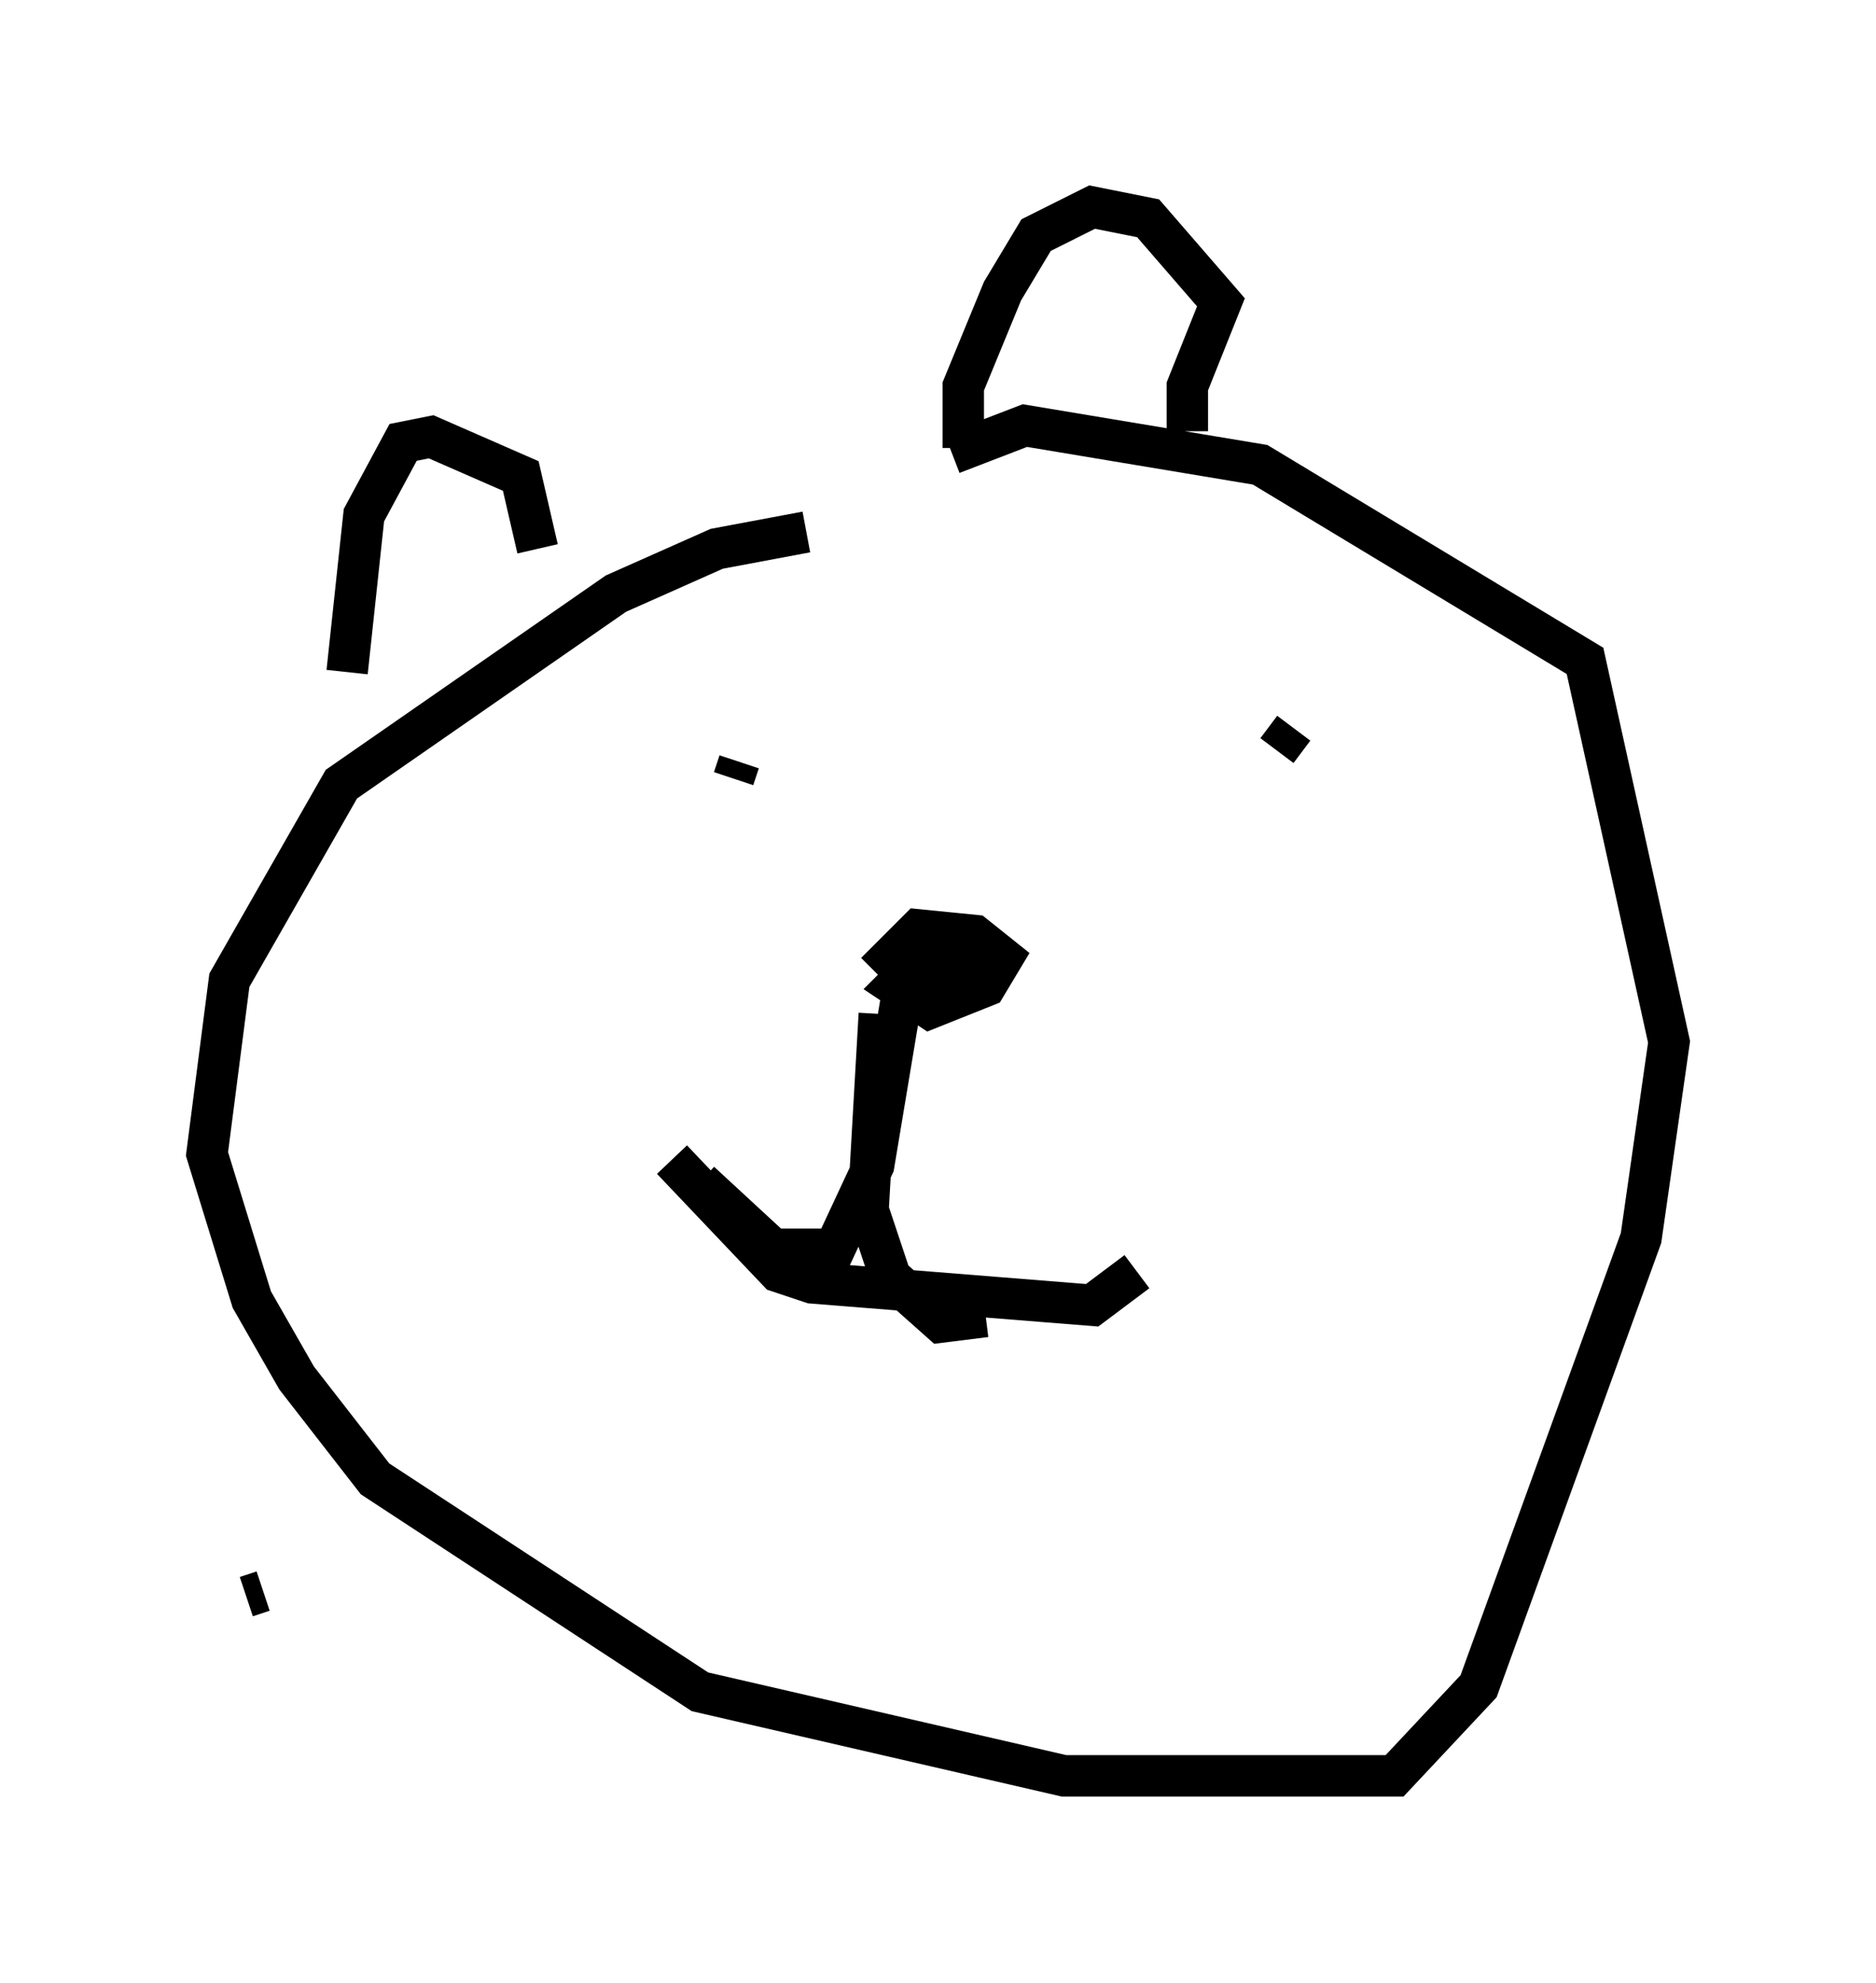 <?xml version="1.0" encoding="utf-8" ?>
<svg baseProfile="full" height="47.889" version="1.1" width="45.318" xmlns="http://www.w3.org/2000/svg" xmlns:ev="http://www.w3.org/2001/xml-events" xmlns:xlink="http://www.w3.org/1999/xlink"><defs /><rect fill="white" height="47.889" width="45.318" x="0" y="0" /><path d="M26.786, 12.442 m-7.307, 0.406 l-2.165, 0.406 -2.436, 1.083 l-6.631, 4.601 -2.706, 4.736 l-0.541, 4.195 1.083, 3.518 l1.083, 1.894 1.894, 2.436 l7.848, 5.142 8.796, 2.03 l7.984, 0.0 2.03, -2.165 l3.924, -10.825 0.677, -4.736 l-2.03, -9.202 -7.848, -4.736 l-5.683, -0.947 -1.759, 0.677 m-14.614, 5.277 l0.406, -3.789 0.947, -1.759 l0.677, -0.135 2.165, 0.947 l0.406, 1.759 m10.284, -2.436 l0.0, -1.488 0.947, -2.3 l0.812, -1.353 1.353, -0.677 l1.353, 0.271 1.759, 2.03 l-0.812, 2.03 0.0, 1.083 m-5.954, 12.584 l-0.677, 0.0 -0.135, 0.677 l0.677, 0.271 0.677, -0.271 l0.135, -0.677 -0.677, -0.271 l-1.083, 1.083 0.812, 0.541 l1.353, -0.541 0.406, -0.677 l-0.677, -0.541 -1.353, -0.135 l-0.677, 0.677 0.271, 0.271 m-5.954, -5.142 l0.0, 0.0 m2.03, 0.135 l-0.135, 0.406 m13.532, -1.218 l-0.406, 0.541 m-14.614, 9.878 l2.571, 2.706 0.812, 0.271 l6.766, 0.541 1.083, -0.812 m-5.683, -6.631 l-0.677, 4.059 -0.947, 2.03 l-1.488, 0.0 -1.759, -1.624 m4.33, -4.059 l-0.271, 4.736 0.541, 1.624 l1.218, 1.083 1.083, -0.135 m-17.862, 6.766 l0.406, -0.135 " fill="none" stroke="black" stroke-width="1" /></svg>